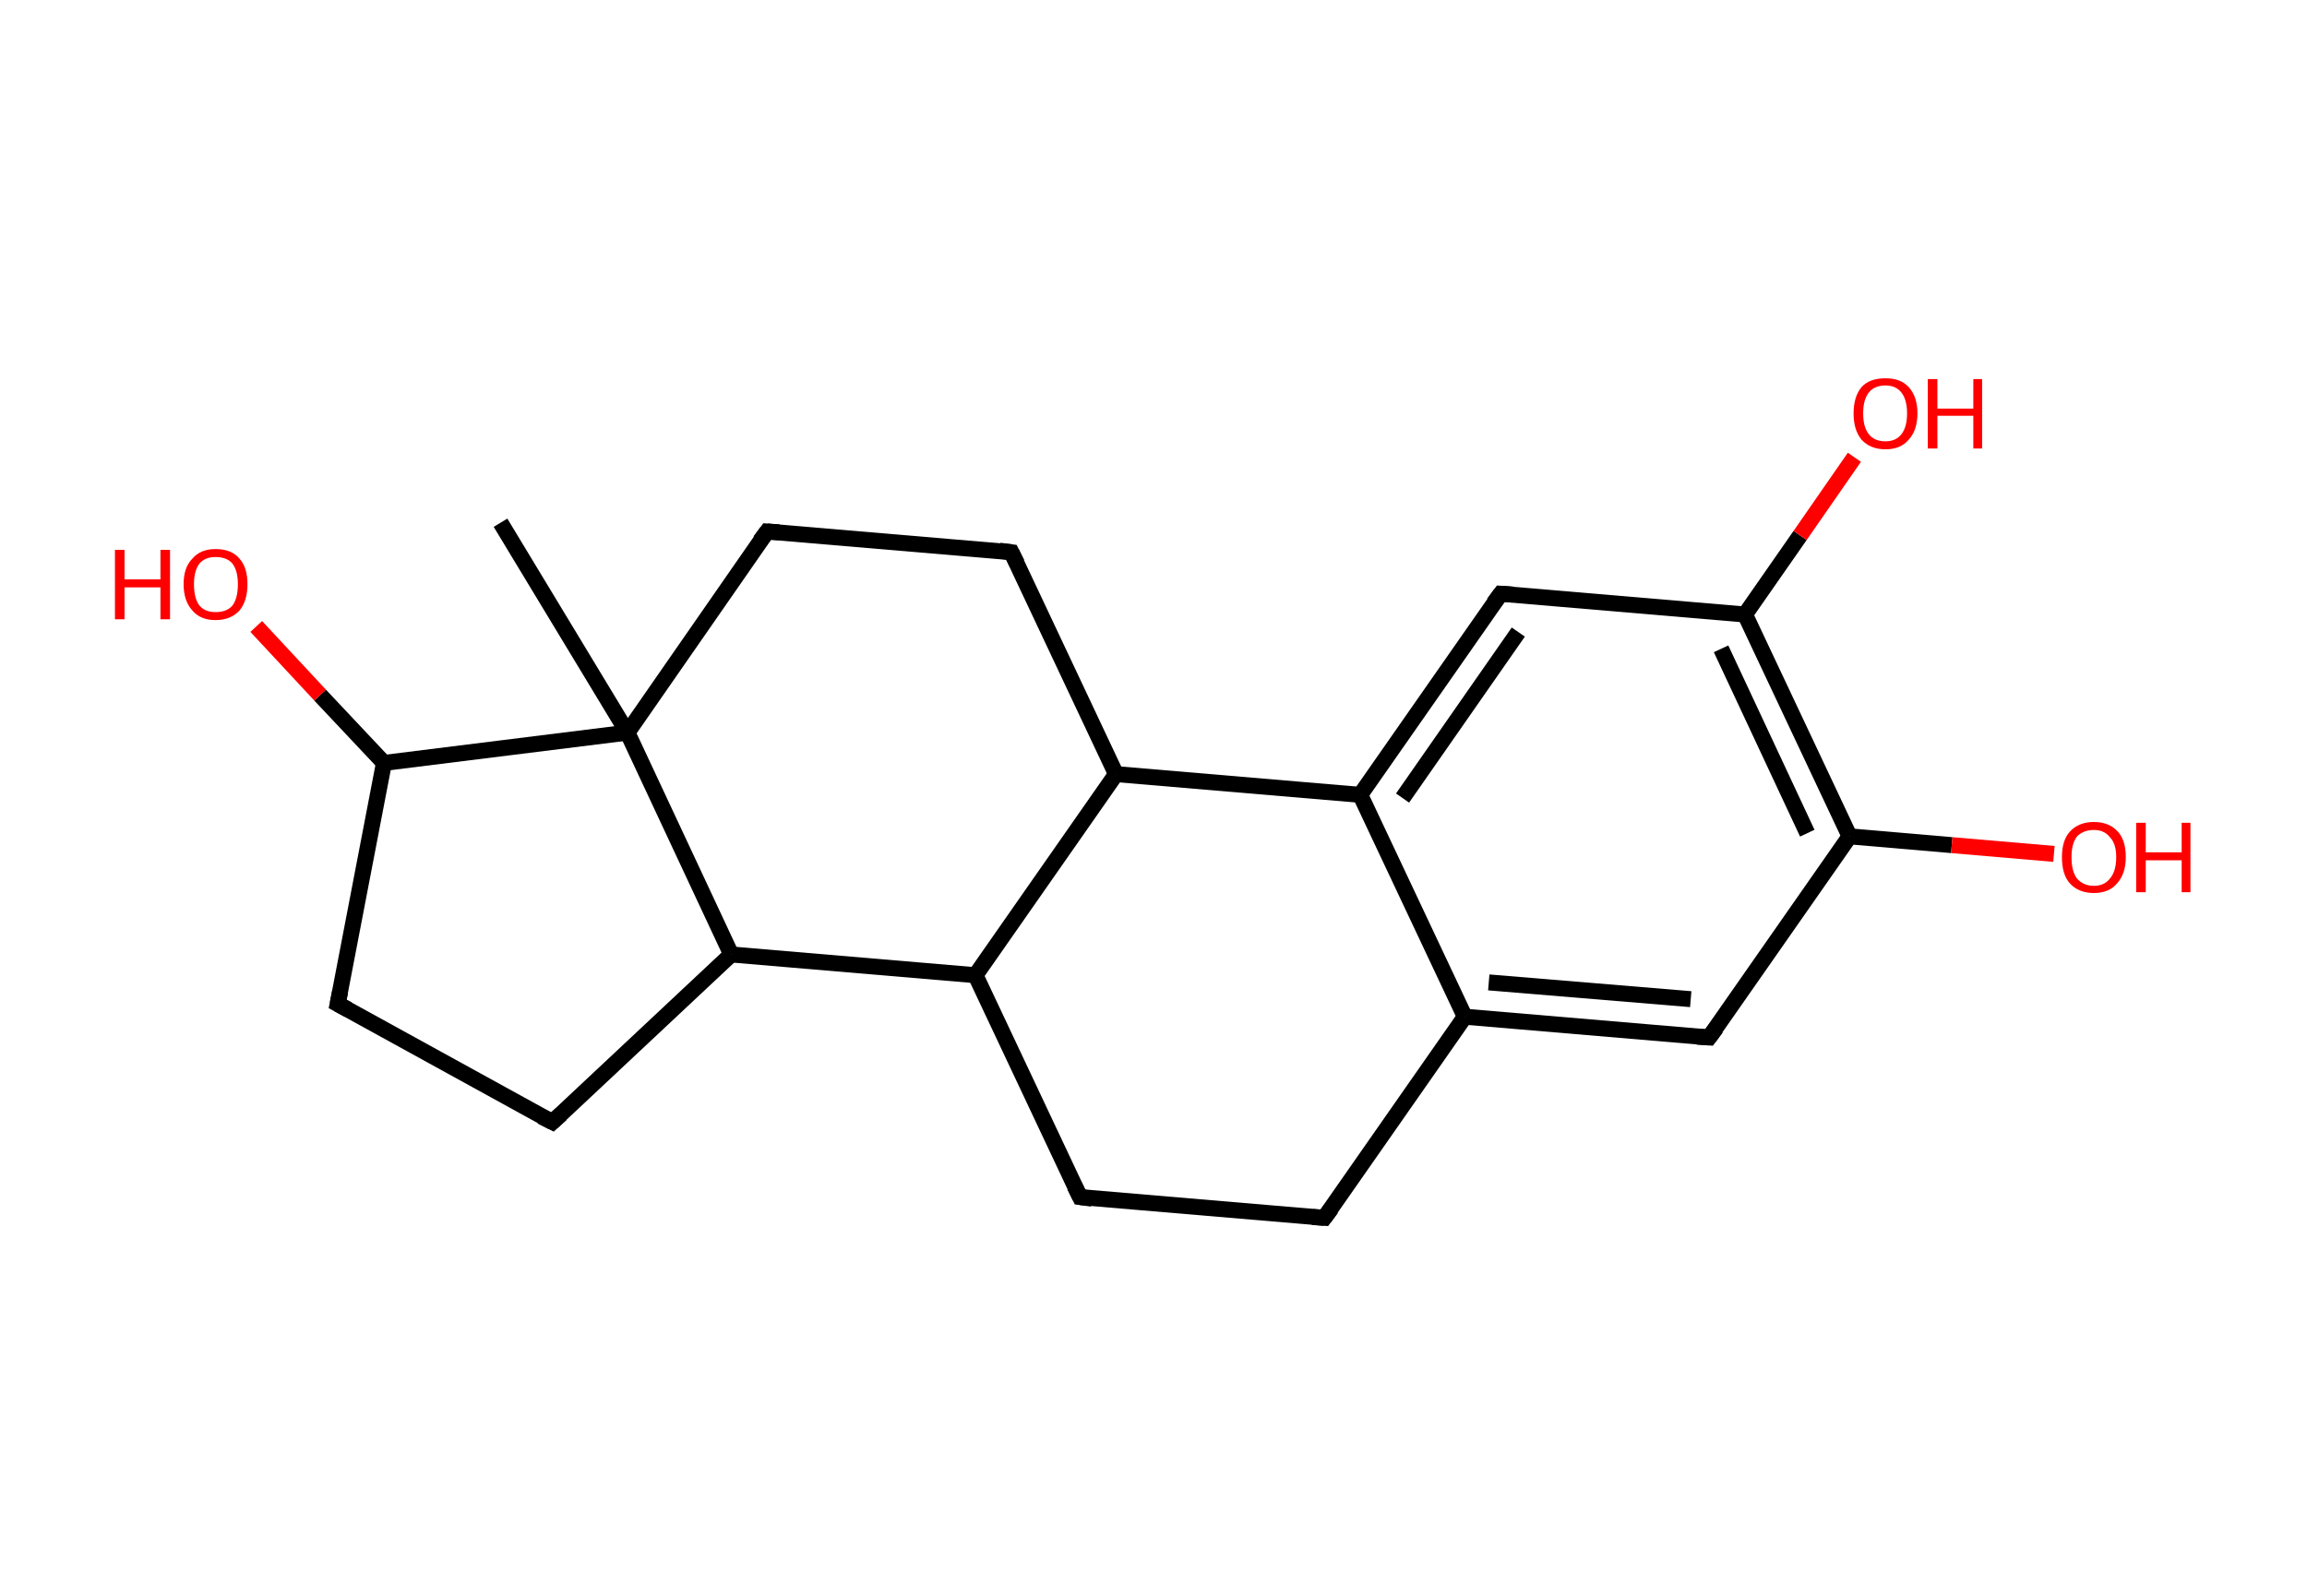 <?xml version='1.0' encoding='ASCII' standalone='yes'?>
<svg xmlns="http://www.w3.org/2000/svg" xmlns:rdkit="http://www.rdkit.org/xml" xmlns:xlink="http://www.w3.org/1999/xlink" version="1.1" baseProfile="full" xml:space="preserve" width="289px" height="200px" viewBox="0 0 289 200">
<!-- END OF HEADER -->
<rect style="opacity:1.0;fill:#FFFFFF;stroke:none" width="289.0" height="200.0" x="0.0" y="0.0"> </rect>
<path class="bond-0 atom-0 atom-1" d="M 62.7,65.5 L 78.6,91.8" style="fill:none;fill-rule:evenodd;stroke:#000000;stroke-width:2.0px;stroke-linecap:butt;stroke-linejoin:miter;stroke-opacity:1"/>
<path class="bond-1 atom-1 atom-2" d="M 78.6,91.8 L 96.1,66.6" style="fill:none;fill-rule:evenodd;stroke:#000000;stroke-width:2.0px;stroke-linecap:butt;stroke-linejoin:miter;stroke-opacity:1"/>
<path class="bond-2 atom-2 atom-3" d="M 96.1,66.6 L 126.7,69.2" style="fill:none;fill-rule:evenodd;stroke:#000000;stroke-width:2.0px;stroke-linecap:butt;stroke-linejoin:miter;stroke-opacity:1"/>
<path class="bond-3 atom-3 atom-4" d="M 126.7,69.2 L 139.8,97.0" style="fill:none;fill-rule:evenodd;stroke:#000000;stroke-width:2.0px;stroke-linecap:butt;stroke-linejoin:miter;stroke-opacity:1"/>
<path class="bond-4 atom-4 atom-5" d="M 139.8,97.0 L 170.4,99.6" style="fill:none;fill-rule:evenodd;stroke:#000000;stroke-width:2.0px;stroke-linecap:butt;stroke-linejoin:miter;stroke-opacity:1"/>
<path class="bond-5 atom-5 atom-6" d="M 170.4,99.6 L 188.0,74.4" style="fill:none;fill-rule:evenodd;stroke:#000000;stroke-width:2.0px;stroke-linecap:butt;stroke-linejoin:miter;stroke-opacity:1"/>
<path class="bond-5 atom-5 atom-6" d="M 175.7,100.0 L 190.2,79.2" style="fill:none;fill-rule:evenodd;stroke:#000000;stroke-width:2.0px;stroke-linecap:butt;stroke-linejoin:miter;stroke-opacity:1"/>
<path class="bond-6 atom-6 atom-7" d="M 188.0,74.4 L 218.6,77.0" style="fill:none;fill-rule:evenodd;stroke:#000000;stroke-width:2.0px;stroke-linecap:butt;stroke-linejoin:miter;stroke-opacity:1"/>
<path class="bond-7 atom-7 atom-8" d="M 218.6,77.0 L 225.5,67.1" style="fill:none;fill-rule:evenodd;stroke:#000000;stroke-width:2.0px;stroke-linecap:butt;stroke-linejoin:miter;stroke-opacity:1"/>
<path class="bond-7 atom-7 atom-8" d="M 225.5,67.1 L 232.3,57.3" style="fill:none;fill-rule:evenodd;stroke:#FF0000;stroke-width:2.0px;stroke-linecap:butt;stroke-linejoin:miter;stroke-opacity:1"/>
<path class="bond-8 atom-7 atom-9" d="M 218.6,77.0 L 231.7,104.8" style="fill:none;fill-rule:evenodd;stroke:#000000;stroke-width:2.0px;stroke-linecap:butt;stroke-linejoin:miter;stroke-opacity:1"/>
<path class="bond-8 atom-7 atom-9" d="M 215.6,81.3 L 226.4,104.4" style="fill:none;fill-rule:evenodd;stroke:#000000;stroke-width:2.0px;stroke-linecap:butt;stroke-linejoin:miter;stroke-opacity:1"/>
<path class="bond-9 atom-9 atom-10" d="M 231.7,104.8 L 244.5,105.9" style="fill:none;fill-rule:evenodd;stroke:#000000;stroke-width:2.0px;stroke-linecap:butt;stroke-linejoin:miter;stroke-opacity:1"/>
<path class="bond-9 atom-9 atom-10" d="M 244.5,105.9 L 257.3,107.0" style="fill:none;fill-rule:evenodd;stroke:#FF0000;stroke-width:2.0px;stroke-linecap:butt;stroke-linejoin:miter;stroke-opacity:1"/>
<path class="bond-10 atom-9 atom-11" d="M 231.7,104.8 L 214.1,130.0" style="fill:none;fill-rule:evenodd;stroke:#000000;stroke-width:2.0px;stroke-linecap:butt;stroke-linejoin:miter;stroke-opacity:1"/>
<path class="bond-11 atom-11 atom-12" d="M 214.1,130.0 L 183.5,127.4" style="fill:none;fill-rule:evenodd;stroke:#000000;stroke-width:2.0px;stroke-linecap:butt;stroke-linejoin:miter;stroke-opacity:1"/>
<path class="bond-11 atom-11 atom-12" d="M 211.8,125.2 L 186.5,123.1" style="fill:none;fill-rule:evenodd;stroke:#000000;stroke-width:2.0px;stroke-linecap:butt;stroke-linejoin:miter;stroke-opacity:1"/>
<path class="bond-12 atom-12 atom-13" d="M 183.5,127.4 L 165.9,152.6" style="fill:none;fill-rule:evenodd;stroke:#000000;stroke-width:2.0px;stroke-linecap:butt;stroke-linejoin:miter;stroke-opacity:1"/>
<path class="bond-13 atom-13 atom-14" d="M 165.9,152.6 L 135.3,150.0" style="fill:none;fill-rule:evenodd;stroke:#000000;stroke-width:2.0px;stroke-linecap:butt;stroke-linejoin:miter;stroke-opacity:1"/>
<path class="bond-14 atom-14 atom-15" d="M 135.3,150.0 L 122.2,122.2" style="fill:none;fill-rule:evenodd;stroke:#000000;stroke-width:2.0px;stroke-linecap:butt;stroke-linejoin:miter;stroke-opacity:1"/>
<path class="bond-15 atom-15 atom-16" d="M 122.2,122.2 L 91.6,119.6" style="fill:none;fill-rule:evenodd;stroke:#000000;stroke-width:2.0px;stroke-linecap:butt;stroke-linejoin:miter;stroke-opacity:1"/>
<path class="bond-16 atom-16 atom-17" d="M 91.6,119.6 L 69.2,140.6" style="fill:none;fill-rule:evenodd;stroke:#000000;stroke-width:2.0px;stroke-linecap:butt;stroke-linejoin:miter;stroke-opacity:1"/>
<path class="bond-17 atom-17 atom-18" d="M 69.2,140.6 L 42.3,125.8" style="fill:none;fill-rule:evenodd;stroke:#000000;stroke-width:2.0px;stroke-linecap:butt;stroke-linejoin:miter;stroke-opacity:1"/>
<path class="bond-18 atom-18 atom-19" d="M 42.3,125.8 L 48.1,95.6" style="fill:none;fill-rule:evenodd;stroke:#000000;stroke-width:2.0px;stroke-linecap:butt;stroke-linejoin:miter;stroke-opacity:1"/>
<path class="bond-19 atom-19 atom-20" d="M 48.1,95.6 L 40.1,87.1" style="fill:none;fill-rule:evenodd;stroke:#000000;stroke-width:2.0px;stroke-linecap:butt;stroke-linejoin:miter;stroke-opacity:1"/>
<path class="bond-19 atom-19 atom-20" d="M 40.1,87.1 L 32.1,78.5" style="fill:none;fill-rule:evenodd;stroke:#FF0000;stroke-width:2.0px;stroke-linecap:butt;stroke-linejoin:miter;stroke-opacity:1"/>
<path class="bond-20 atom-16 atom-1" d="M 91.6,119.6 L 78.6,91.8" style="fill:none;fill-rule:evenodd;stroke:#000000;stroke-width:2.0px;stroke-linecap:butt;stroke-linejoin:miter;stroke-opacity:1"/>
<path class="bond-21 atom-19 atom-1" d="M 48.1,95.6 L 78.6,91.8" style="fill:none;fill-rule:evenodd;stroke:#000000;stroke-width:2.0px;stroke-linecap:butt;stroke-linejoin:miter;stroke-opacity:1"/>
<path class="bond-22 atom-15 atom-4" d="M 122.2,122.2 L 139.8,97.0" style="fill:none;fill-rule:evenodd;stroke:#000000;stroke-width:2.0px;stroke-linecap:butt;stroke-linejoin:miter;stroke-opacity:1"/>
<path class="bond-23 atom-12 atom-5" d="M 183.5,127.4 L 170.4,99.6" style="fill:none;fill-rule:evenodd;stroke:#000000;stroke-width:2.0px;stroke-linecap:butt;stroke-linejoin:miter;stroke-opacity:1"/>
<path d="M 95.2,67.8 L 96.1,66.6 L 97.6,66.7" style="fill:none;stroke:#000000;stroke-width:2.0px;stroke-linecap:butt;stroke-linejoin:miter;stroke-opacity:1;"/>
<path d="M 125.2,69.0 L 126.7,69.2 L 127.4,70.6" style="fill:none;stroke:#000000;stroke-width:2.0px;stroke-linecap:butt;stroke-linejoin:miter;stroke-opacity:1;"/>
<path d="M 187.1,75.6 L 188.0,74.4 L 189.5,74.5" style="fill:none;stroke:#000000;stroke-width:2.0px;stroke-linecap:butt;stroke-linejoin:miter;stroke-opacity:1;"/>
<path d="M 215.0,128.8 L 214.1,130.0 L 212.6,129.9" style="fill:none;stroke:#000000;stroke-width:2.0px;stroke-linecap:butt;stroke-linejoin:miter;stroke-opacity:1;"/>
<path d="M 166.8,151.4 L 165.9,152.6 L 164.4,152.5" style="fill:none;stroke:#000000;stroke-width:2.0px;stroke-linecap:butt;stroke-linejoin:miter;stroke-opacity:1;"/>
<path d="M 136.8,150.2 L 135.3,150.0 L 134.6,148.6" style="fill:none;stroke:#000000;stroke-width:2.0px;stroke-linecap:butt;stroke-linejoin:miter;stroke-opacity:1;"/>
<path d="M 70.3,139.6 L 69.2,140.6 L 67.8,139.9" style="fill:none;stroke:#000000;stroke-width:2.0px;stroke-linecap:butt;stroke-linejoin:miter;stroke-opacity:1;"/>
<path d="M 43.6,126.5 L 42.3,125.8 L 42.6,124.3" style="fill:none;stroke:#000000;stroke-width:2.0px;stroke-linecap:butt;stroke-linejoin:miter;stroke-opacity:1;"/>
<path class="atom-8" d="M 232.2 51.8 Q 232.2 49.7, 233.2 48.5 Q 234.2 47.4, 236.2 47.4 Q 238.1 47.4, 239.1 48.5 Q 240.2 49.7, 240.2 51.8 Q 240.2 53.9, 239.1 55.1 Q 238.1 56.3, 236.2 56.3 Q 234.3 56.3, 233.2 55.1 Q 232.2 53.9, 232.2 51.8 M 236.2 55.3 Q 237.5 55.3, 238.2 54.4 Q 238.9 53.5, 238.9 51.8 Q 238.9 50.1, 238.2 49.2 Q 237.5 48.3, 236.2 48.3 Q 234.8 48.3, 234.1 49.2 Q 233.4 50.1, 233.4 51.8 Q 233.4 53.5, 234.1 54.4 Q 234.8 55.3, 236.2 55.3 " fill="#FF0000"/>
<path class="atom-8" d="M 241.5 47.5 L 242.7 47.5 L 242.7 51.2 L 247.2 51.2 L 247.2 47.5 L 248.3 47.5 L 248.3 56.2 L 247.2 56.2 L 247.2 52.1 L 242.7 52.1 L 242.7 56.2 L 241.5 56.2 L 241.5 47.5 " fill="#FF0000"/>
<path class="atom-10" d="M 258.3 107.4 Q 258.3 105.3, 259.3 104.2 Q 260.4 103.0, 262.3 103.0 Q 264.2 103.0, 265.3 104.2 Q 266.3 105.3, 266.3 107.4 Q 266.3 109.5, 265.2 110.7 Q 264.2 111.9, 262.3 111.9 Q 260.4 111.9, 259.3 110.7 Q 258.3 109.6, 258.3 107.4 M 262.3 111.0 Q 263.6 111.0, 264.3 110.1 Q 265.1 109.2, 265.1 107.4 Q 265.1 105.7, 264.3 104.9 Q 263.6 104.0, 262.3 104.0 Q 261.0 104.0, 260.2 104.8 Q 259.5 105.7, 259.5 107.4 Q 259.5 109.2, 260.2 110.1 Q 261.0 111.0, 262.3 111.0 " fill="#FF0000"/>
<path class="atom-10" d="M 267.6 103.1 L 268.8 103.1 L 268.8 106.8 L 273.3 106.8 L 273.3 103.1 L 274.4 103.1 L 274.4 111.8 L 273.3 111.8 L 273.3 107.8 L 268.8 107.8 L 268.8 111.8 L 267.6 111.8 L 267.6 103.1 " fill="#FF0000"/>
<path class="atom-20" d="M 14.4 68.9 L 15.6 68.9 L 15.6 72.6 L 20.1 72.6 L 20.1 68.9 L 21.3 68.9 L 21.3 77.6 L 20.1 77.6 L 20.1 73.6 L 15.6 73.6 L 15.6 77.6 L 14.4 77.6 L 14.4 68.9 " fill="#FF0000"/>
<path class="atom-20" d="M 23.0 73.2 Q 23.0 71.1, 24.1 70.0 Q 25.1 68.8, 27.0 68.8 Q 29.0 68.8, 30.0 70.0 Q 31.0 71.1, 31.0 73.2 Q 31.0 75.3, 30.0 76.5 Q 28.9 77.7, 27.0 77.7 Q 25.1 77.7, 24.1 76.5 Q 23.0 75.3, 23.0 73.2 M 27.0 76.7 Q 28.4 76.7, 29.1 75.9 Q 29.8 75.0, 29.8 73.2 Q 29.8 71.5, 29.1 70.6 Q 28.4 69.8, 27.0 69.8 Q 25.7 69.8, 25.0 70.6 Q 24.3 71.5, 24.3 73.2 Q 24.3 75.0, 25.0 75.9 Q 25.7 76.7, 27.0 76.7 " fill="#FF0000"/>
</svg>

